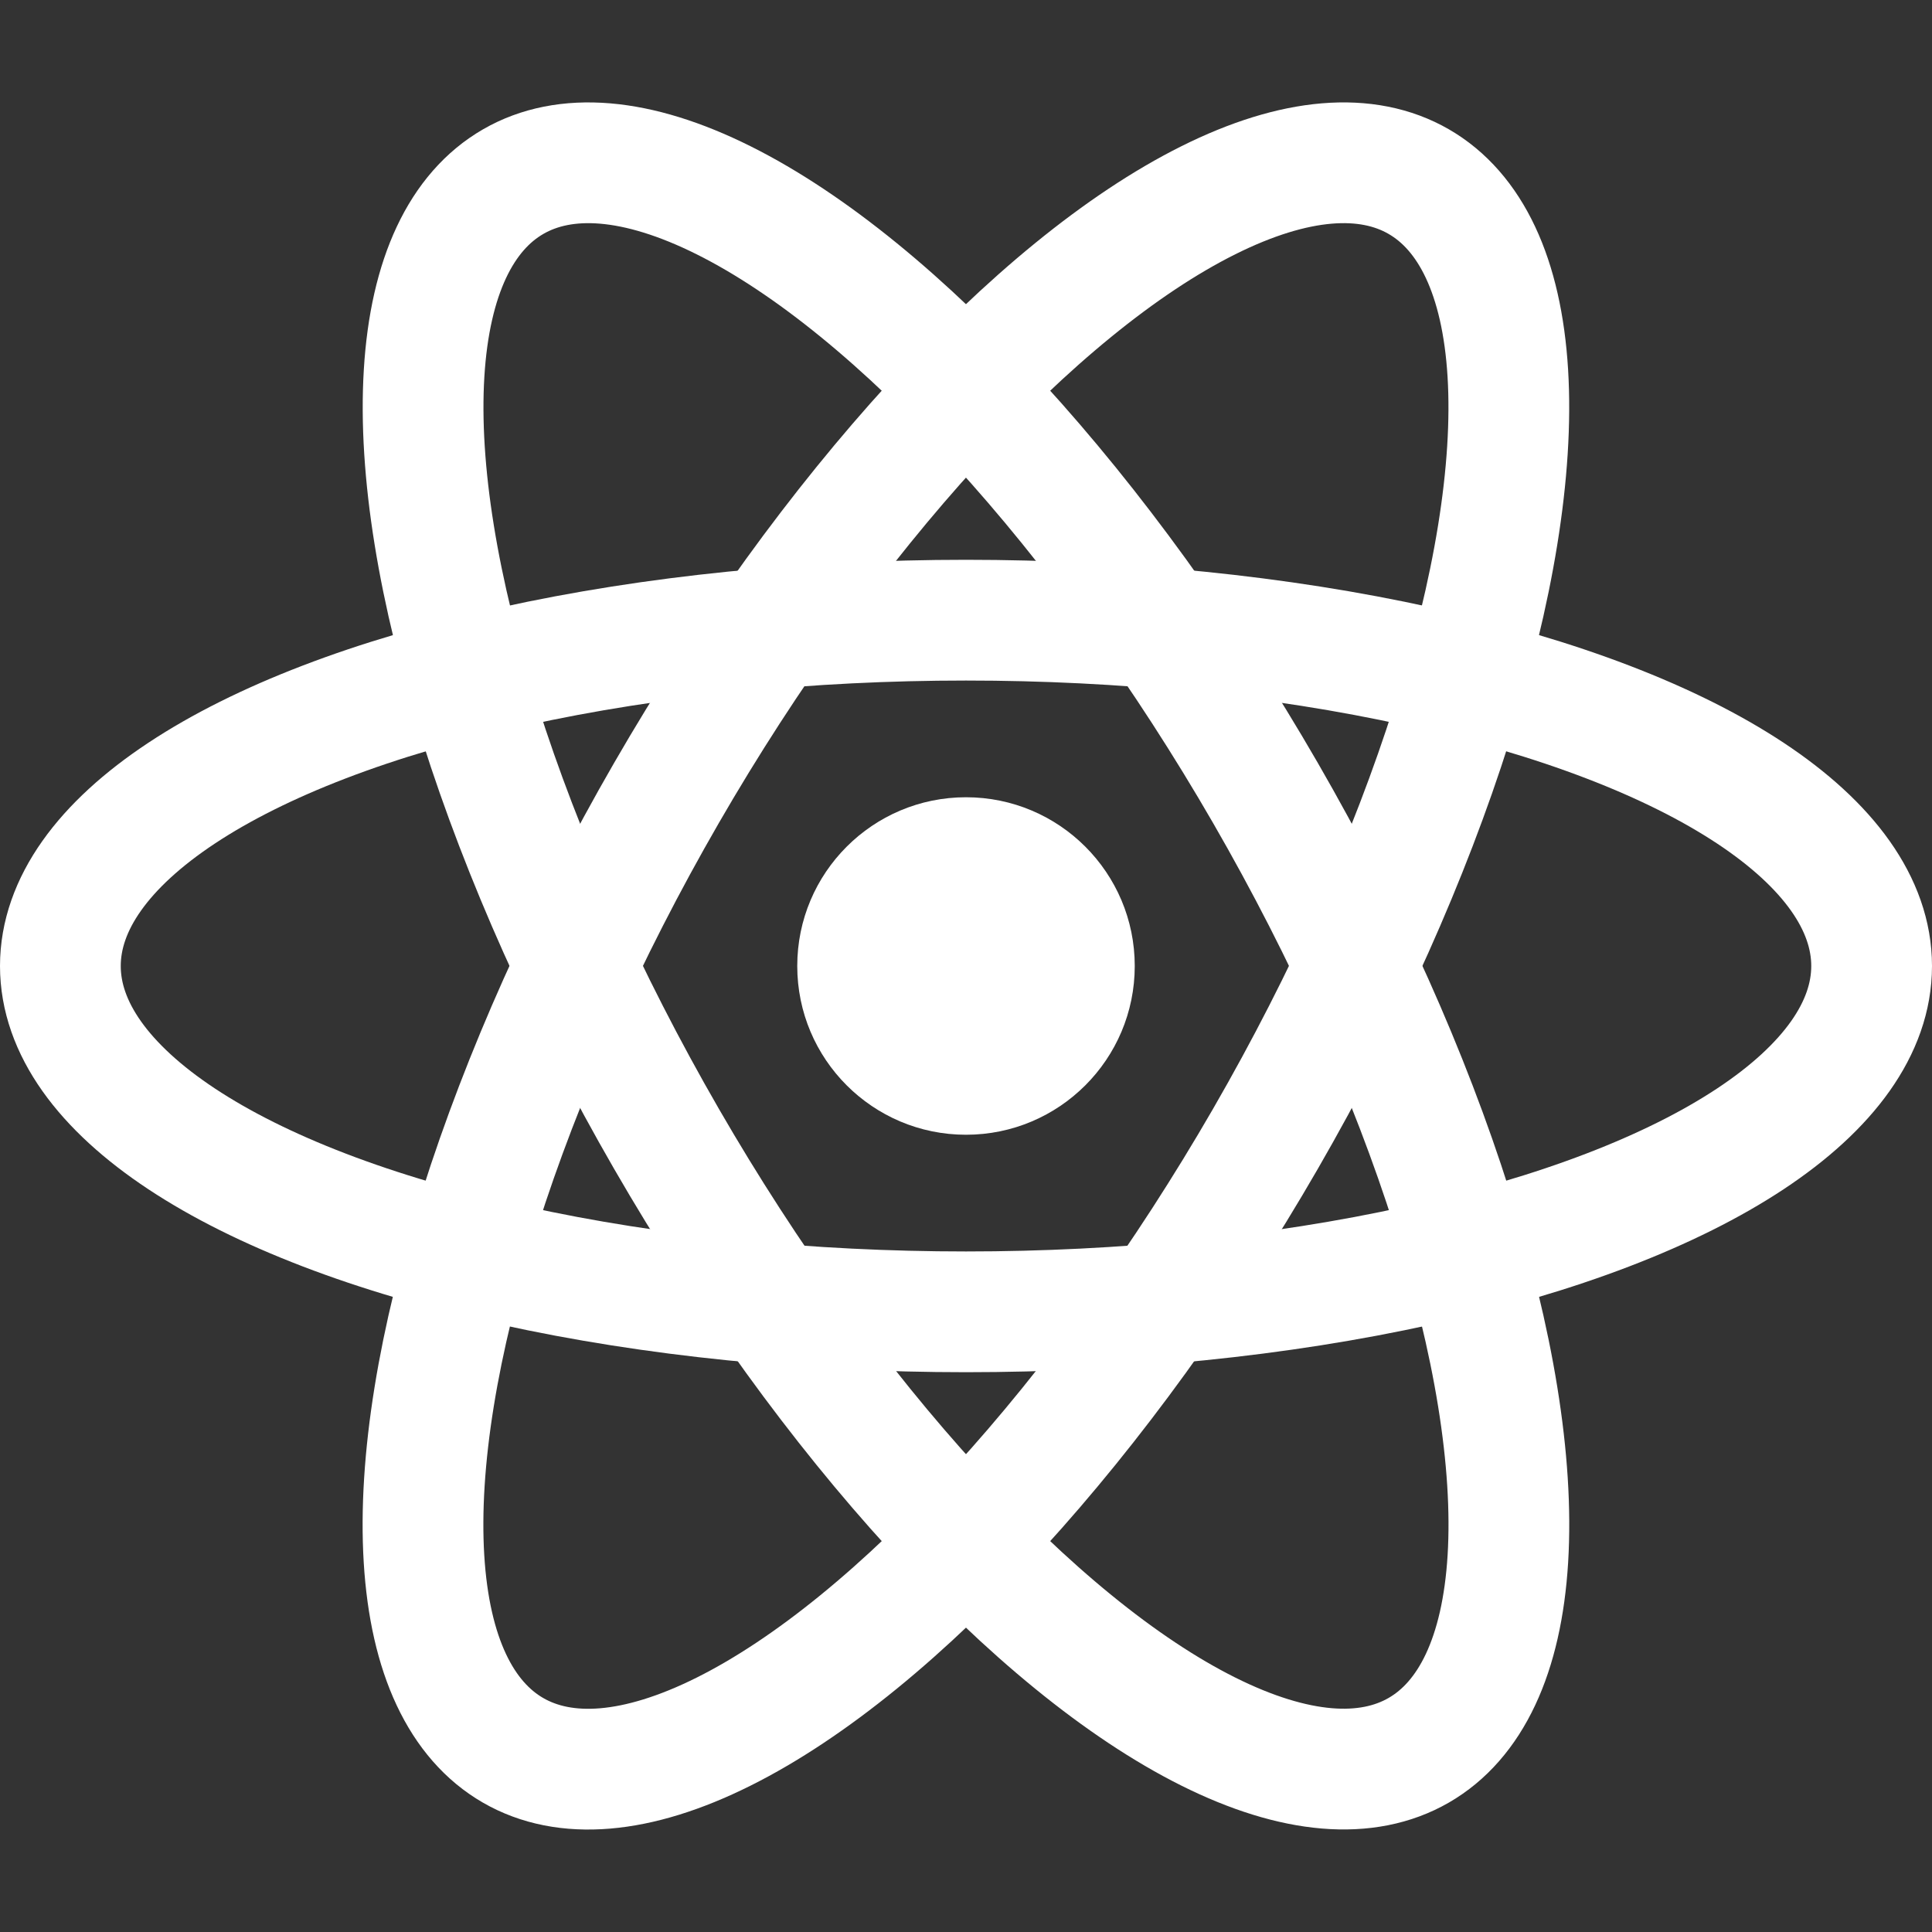 <svg xmlns="http://www.w3.org/2000/svg" xml:space="preserve" width="32" height="32" viewBox="14 0 32 32">
	<rect x="14" y="0" width="32" height="32" fill="#333333" stroke="none"/>
	<circle cx="30" cy="16" r="2.795" fill="white"/>
	<g fill="none" stroke="white" stroke-width="2">
		<ellipse cx="30" cy="16" rx="15" ry="5.728"/>
		<ellipse cx="30" cy="16" rx="5.728" ry="15" transform="rotate(-30 29.998 16)"/>
		<ellipse cx="30" cy="16" rx="5.728" ry="15.001" transform="rotate(30 30 15.997)"/>
	</g>
</svg>